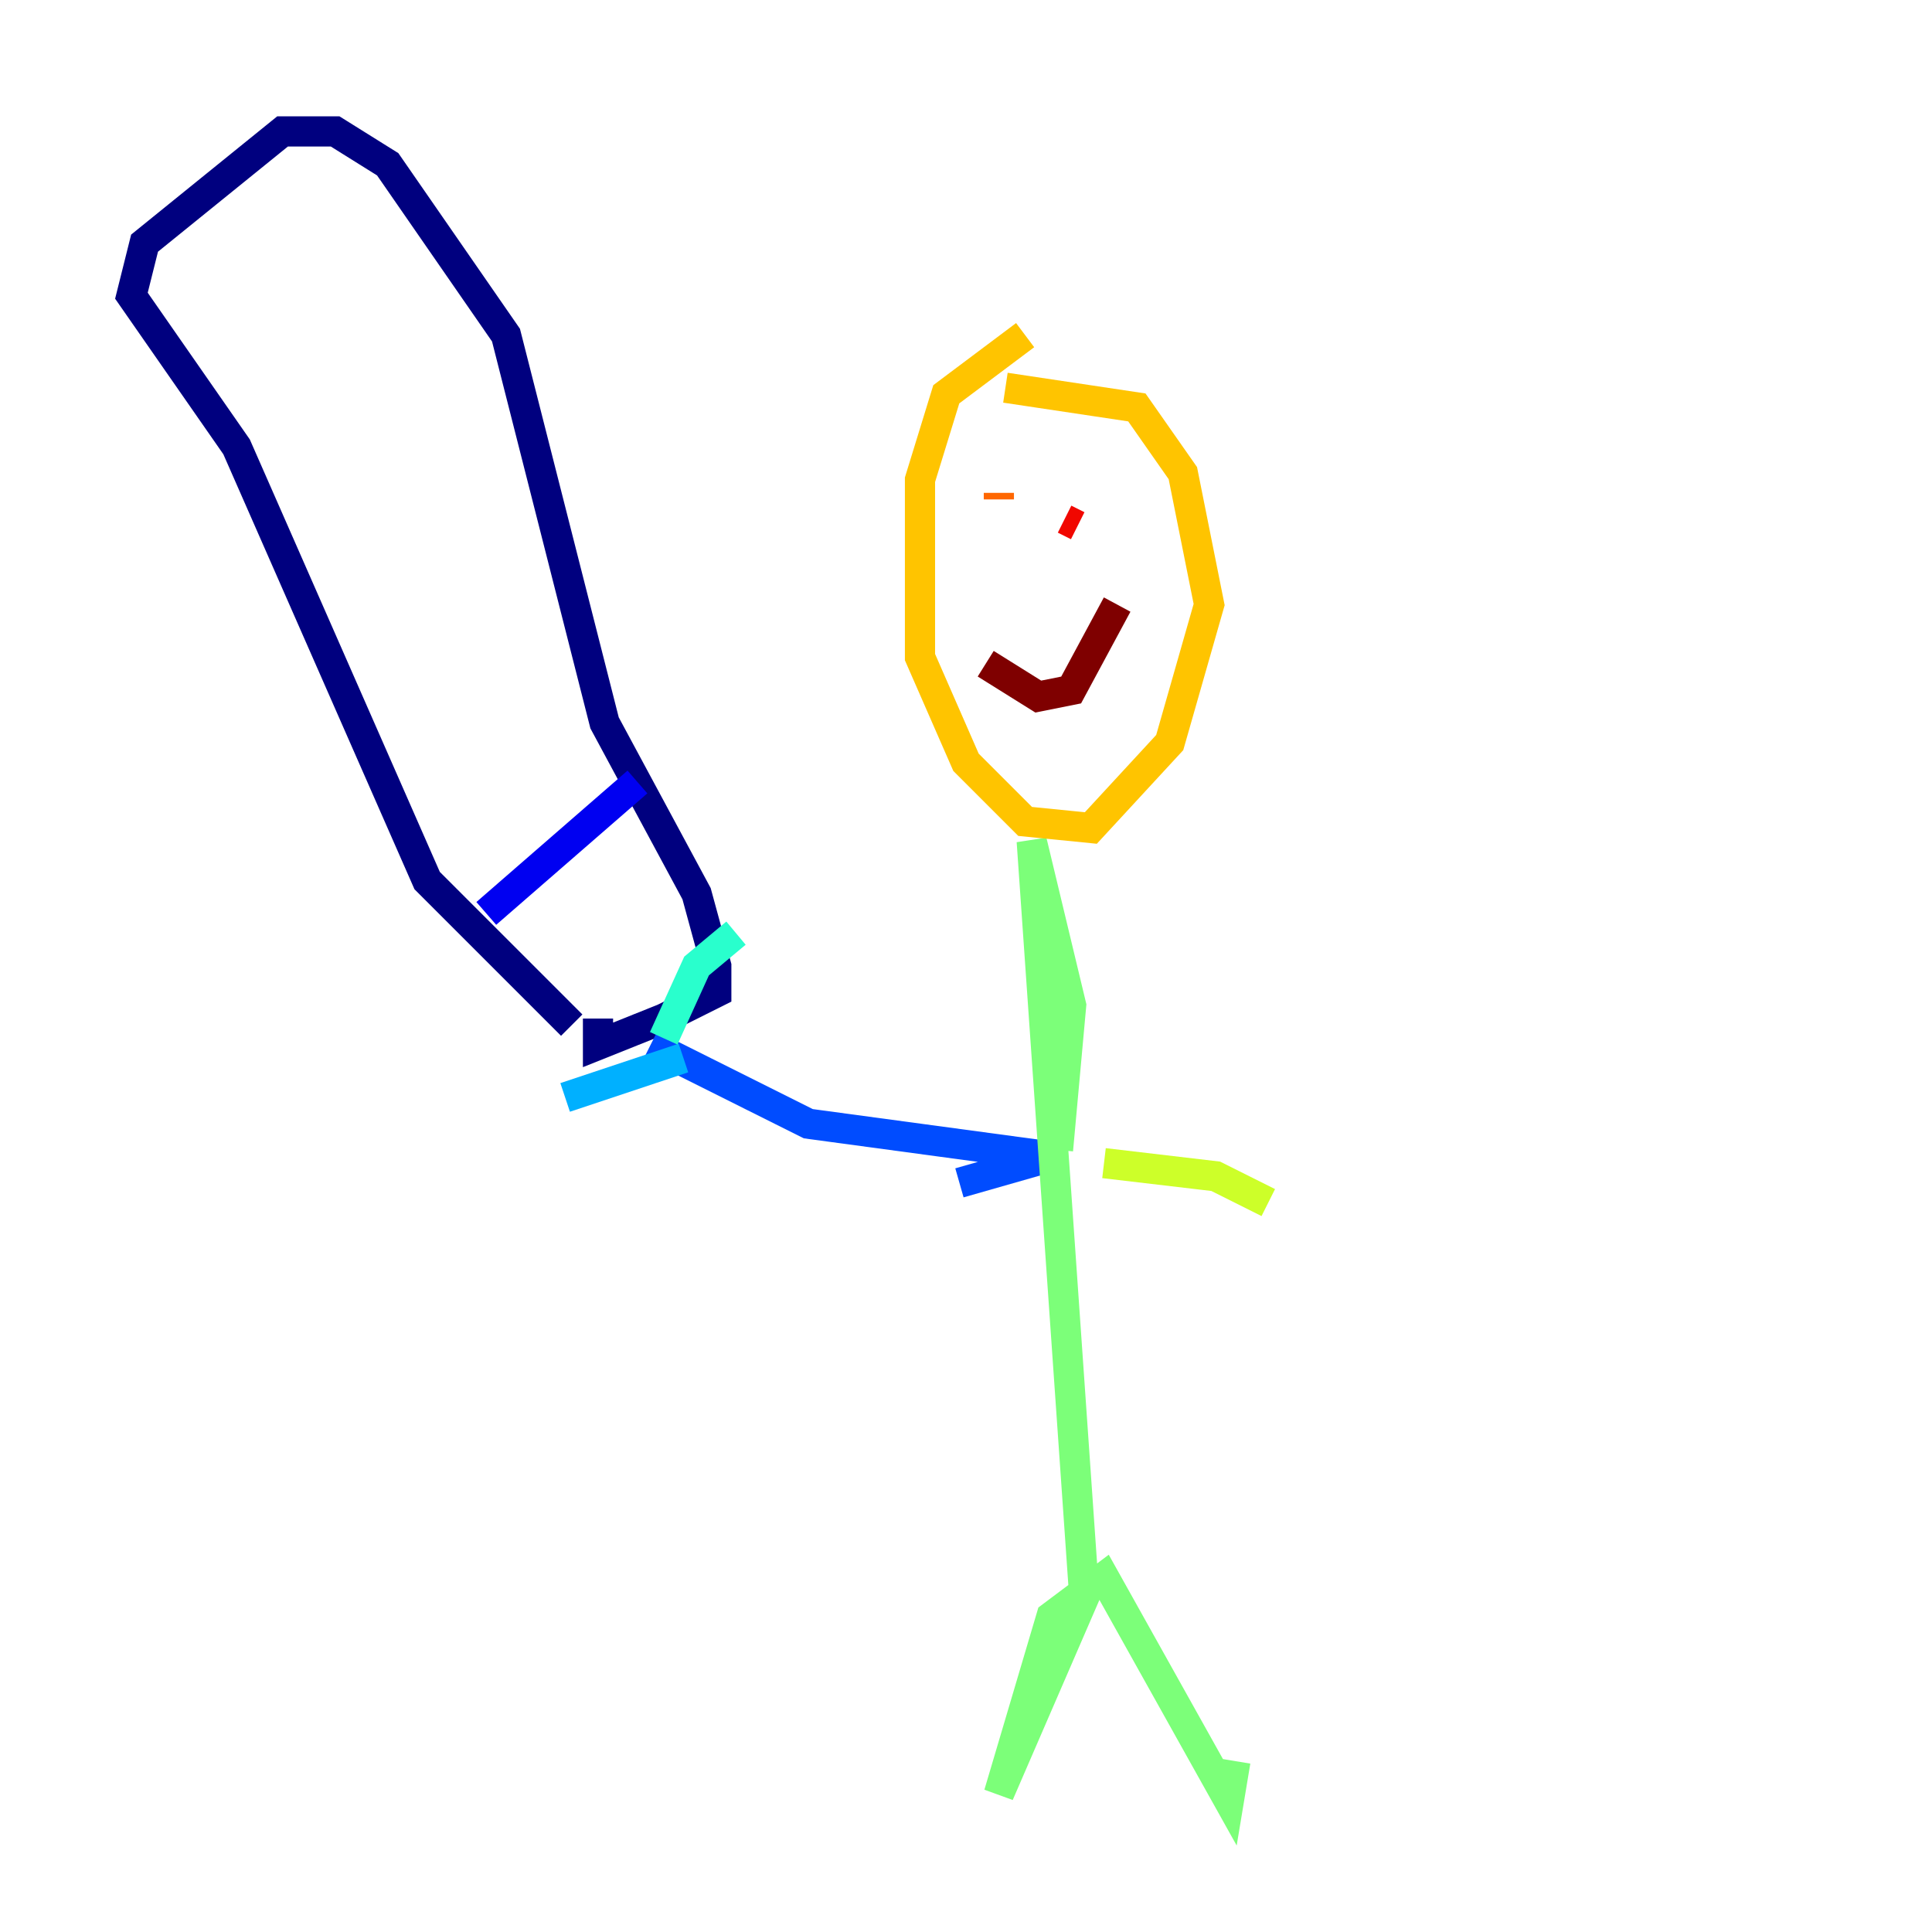 <?xml version="1.0" encoding="utf-8" ?>
<svg baseProfile="tiny" height="128" version="1.2" viewBox="0,0,128,128" width="128" xmlns="http://www.w3.org/2000/svg" xmlns:ev="http://www.w3.org/2001/xml-events" xmlns:xlink="http://www.w3.org/1999/xlink"><defs /><polyline fill="none" points="37.878,67.918 28.299,58.34 15.674,29.605 8.707,19.592 9.578,16.109 18.721,8.707 22.204,8.707 25.687,10.884 33.524,22.204 40.054,47.891 46.15,59.211 47.456,64.0 47.456,65.742 43.973,67.483 39.619,69.225 39.619,67.483" stroke="#00007f" stroke-width="2" /><polyline fill="none" points="32.218,60.517 42.231,51.809" stroke="#0000f1" stroke-width="2" /><polyline fill="none" points="43.102,69.225 53.551,74.449 69.66,76.626 63.565,78.367" stroke="#004cff" stroke-width="2" /><polyline fill="none" points="45.279,70.095 37.442,72.707" stroke="#00b0ff" stroke-width="2" /><polyline fill="none" points="43.973,68.789 46.15,64.0 48.762,61.823" stroke="#29ffcd" stroke-width="2" /><polyline fill="none" points="70.095,76.191 70.966,66.612 68.354,55.728 71.837,105.796 66.177,118.857 69.66,107.102 73.143,104.49 81.415,119.293 81.85,116.68" stroke="#7cff79" stroke-width="2" /><polyline fill="none" points="73.143,77.061 80.544,77.932 84.027,79.674" stroke="#cdff29" stroke-width="2" /><polyline fill="none" points="67.918,22.204 62.694,26.122 60.952,31.782 60.952,43.537 64.0,50.503 67.918,54.422 72.272,54.857 77.497,49.197 80.109,40.054 78.367,31.347 75.32,26.993 66.612,25.687" stroke="#ffc400" stroke-width="2" /><polyline fill="none" points="66.177,32.653 66.177,33.088" stroke="#ff6700" stroke-width="2" /><polyline fill="none" points="70.531,34.395 71.401,34.83" stroke="#f10700" stroke-width="2" /><polyline fill="none" points="65.306,43.973 68.789,46.15 70.966,45.714 74.014,40.054" stroke="#7f0000" stroke-width="2" /></svg>
